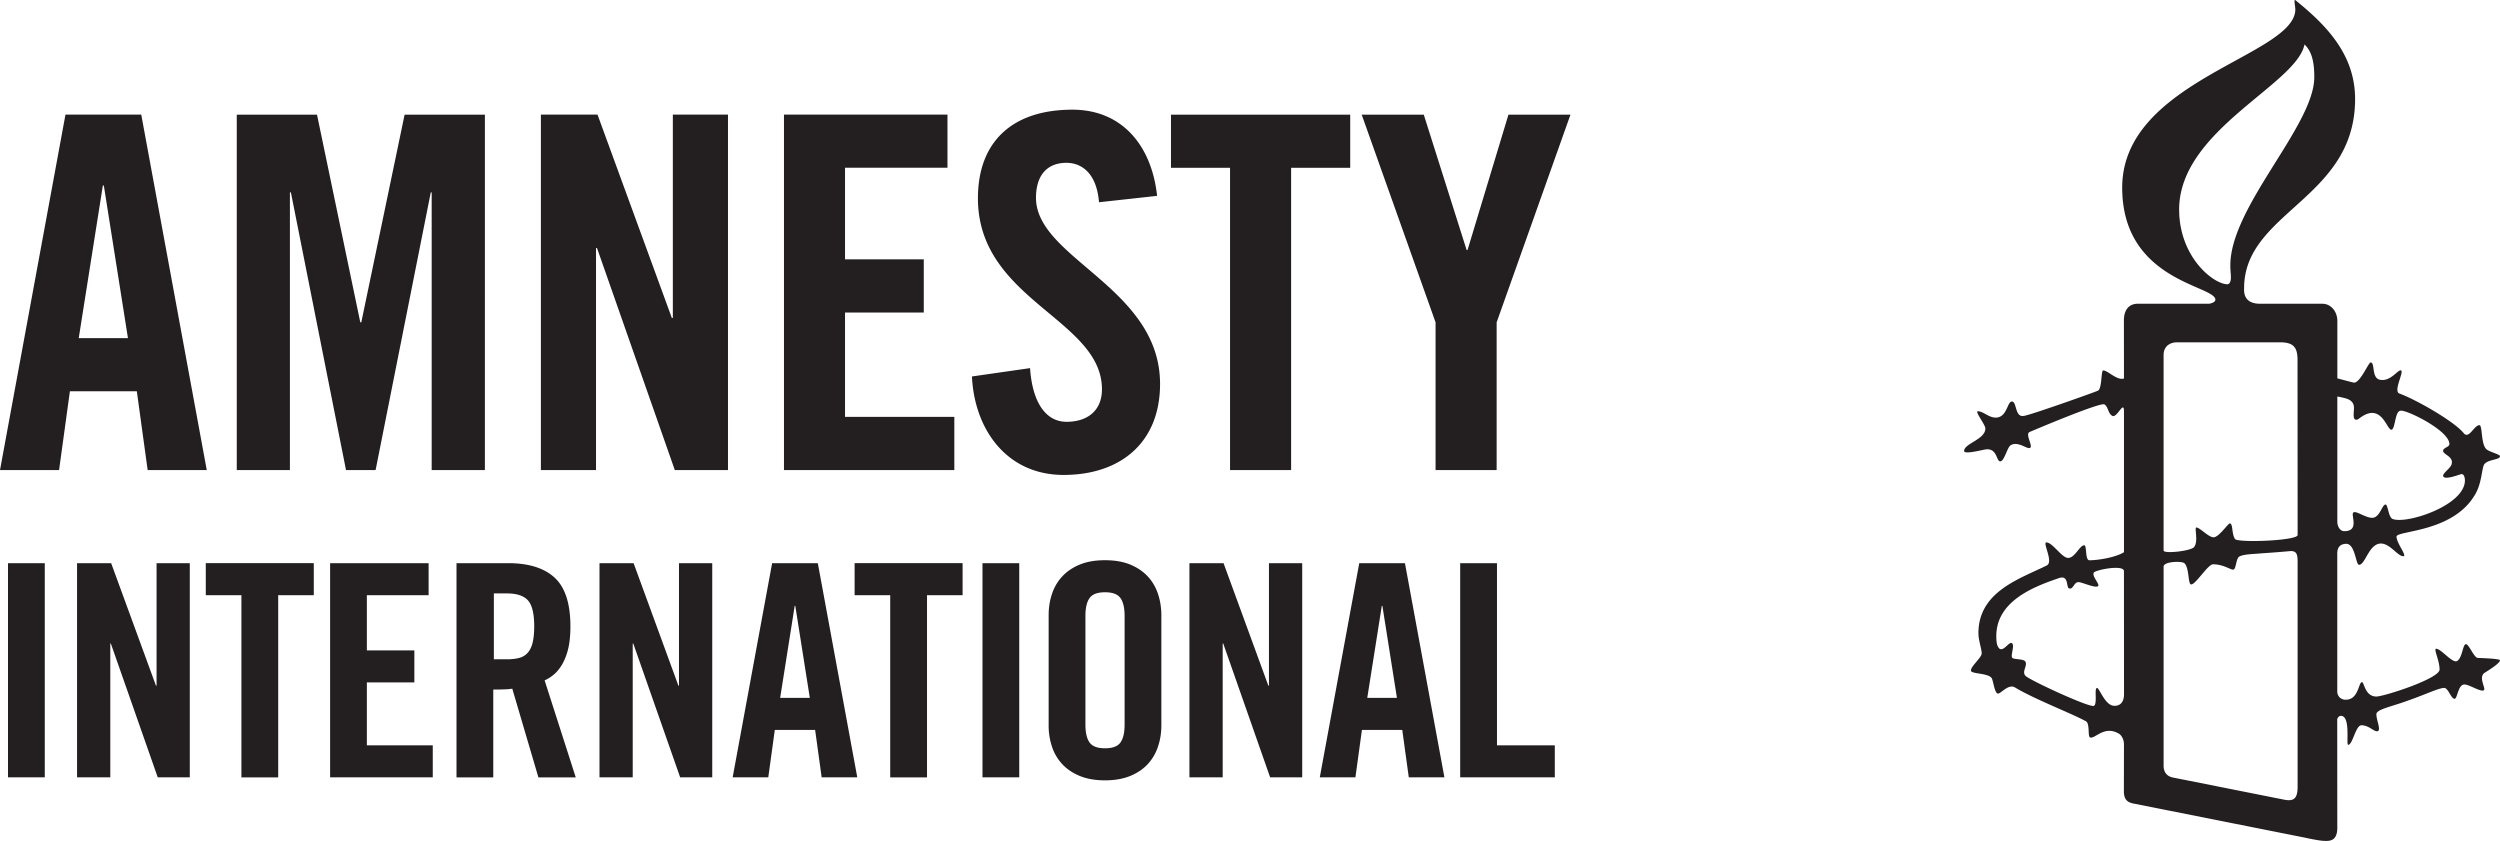 <svg xmlns="http://www.w3.org/2000/svg" viewBox="0 0 500 168.183"><path fill="#231F20" d="M15.747 67.625L20.572 37.1h.194l4.825 30.526h-9.844zm-2.654-44.7L0 94.01h11.814l2.165-15.754h13.387l2.165 15.754h11.821l-13.1-71.085H13.093zM57.981 38.48h.198l11.025 55.534h5.916L86.155 38.48h.18v55.534h10.642V22.929H80.923l-8.665 41.543h-.199L63.401 22.93H47.353v71.085h10.628V38.48zm76.587 25.103h-.202l-14.861-40.658h-11.326V94.01h11.024V49.611h.199l15.559 44.4h10.635V22.924h-11.028v40.658zm56.298 19.789h-21.861v-20.87h15.75V51.869h-15.75V33.549h20.49V22.922h-32.701v71.092h34.072V83.372zm16.331-43.811c0-4.435 2.165-6.997 6.104-6.997 2.76 0 6.005 1.782 6.5 7.886l11.62-1.279c-1.084-10.05-6.997-17.234-16.94-17.234-12.013 0-18.896 6.398-18.896 17.723 0 20.391 24.805 24.129 24.805 38.2 0 4.24-2.856 6.5-7.09 6.5-3.938 0-6.794-3.539-7.29-10.734l-11.62 1.669c.497 10.642 6.99 19.693 18.326 19.693 11.418 0 19.297-6.494 19.297-18.205-.004-19.293-24.816-25.103-24.816-37.222m38.812 54.453h12.215V33.556h11.818V22.93h-35.847v10.627h11.814v60.458zm47.502-44.017h-.187l-8.57-27.068h-12.416l14.776 41.543v29.542h12.214V64.472l14.766-41.543H301.69l-8.18 27.068zm-291.91 62.64h7.355v42.836H1.6v-42.836zm13.81 42.836v-42.836h6.822l8.96 24.5h.12v-24.5h6.645v42.836H31.55l-9.38-26.76h-.11v26.76h-6.65zm32.87-36.431h-7.124v-6.409h21.6v6.409h-7.118v36.435h-7.357v-36.435zm17.742 36.431v-42.836h19.7v6.405h-12.35v11.042h9.498v6.401h-9.498v12.58h13.179v6.408h-20.53zm32.63.004H91.3v-42.844h10.323c4.113 0 7.22.97 9.317 2.912 2.093 1.935 3.142 5.183 3.142 9.728 0 1.74-.145 3.227-.44 4.45a11.833 11.833 0 01-1.186 3.113c-.496.85-1.056 1.538-1.662 2.048a7.79 7.79 0 01-1.87 1.194l6.228 19.399h-7.471l-5.226-17.745c-.474.085-1.062.131-1.753.146a49.67 49.67 0 01-2.048.035v17.564zm.117-23.618h2.61c.986 0 1.829-.1 2.523-.294a3.369 3.369 0 001.69-1.07c.432-.517.755-1.194.95-2.048.194-.853.3-1.913.3-3.177 0-2.53-.418-4.259-1.25-5.19-.833-.932-2.235-1.396-4.212-1.396H98.77v13.175zm21.128 23.614v-42.836h6.823l8.959 24.5h.117v-24.5h6.65v42.836h-6.413l-9.377-26.76h-.113v26.76h-6.646zm33.757 0h-7.124l7.893-42.836h9.14l7.892 42.836h-7.124l-1.307-9.49h-8.063l-1.307 9.49zm2.377-15.902h5.93l-2.905-18.393h-.12l-2.905 18.393zm22.01-20.53h-7.12v-6.408h21.598v6.409h-7.117v36.435h-7.361v-36.435zm18.453-6.404h7.354v42.836h-7.354v-42.836zm13.235 10.383c0-1.502.223-2.926.677-4.272.453-1.34 1.144-2.515 2.08-3.5.927-.992 2.093-1.768 3.5-2.345 1.402-.574 3.07-.858 5.012-.858 1.941 0 3.61.287 5.013.858 1.402.58 2.568 1.353 3.5 2.345.928.985 1.619 2.157 2.072 3.5.453 1.346.684 2.774.684 4.272v22.074c0 1.502-.23 2.926-.684 4.265a9.502 9.502 0 01-2.072 3.507c-.929.985-2.094 1.768-3.5 2.338-1.407.57-3.072.865-5.013.865-1.941 0-3.61-.294-5.013-.865-1.403-.57-2.568-1.353-3.5-2.338a9.395 9.395 0 01-2.08-3.507 13.235 13.235 0 01-.676-4.265V123.02zm7.354 21.893c0 1.626.28 2.82.833 3.589.56.776 1.583 1.158 3.085 1.158s2.53-.383 3.086-1.158c.553-.77.832-1.963.832-3.589v-21.712c0-1.626-.28-2.82-.832-3.589-.56-.776-1.584-1.158-3.086-1.158-1.502 0-2.529.382-3.085 1.158-.553.769-.833 1.963-.833 3.589v21.712zm20.802 10.56v-42.836h6.823l8.96 24.5h.12v-24.5h6.65v42.836h-6.413l-9.377-26.76h-.113v26.76h-6.65zm33.194 0h-7.124l7.893-42.836h9.14l7.892 42.836h-7.124l-1.307-9.49h-8.066l-1.304 9.49zm2.373-15.902h5.93l-2.904-18.393h-.12l-2.906 18.393zm18.581 15.902v-42.836h7.362v36.428h11.563v6.408h-18.925zM478.49 103.777c-.805-.35-.907-2.87-1.368-2.87-.698 0-1.056 2.292-2.409 2.633-1.396.237-3.457-1.488-4.042-1.042-.58.475 1.3 3.737-1.803 3.737-.928 0-1.403-1.055-1.403-1.856V79.316s.106-.036 1.495.308c.914.237 1.835.69 1.835 1.962 0 .677-.244 2.062.223 2.3.482.237.805-.238 1.042-.351 4.247-3.1 5.285 2.409 6.203 2.409.811 0 .698-3.784 1.842-3.784.928-.358 9.777 3.904 9.777 6.67 0 .575-1.158.677-1.257 1.266-.114.81 2.069 1.144 1.718 2.646-.124.928-2.186 2.072-1.619 2.639.595.581 3.351-.567 3.582-.567.573 0 .676.907.676 1.258 0 5.066-11.835 8.863-14.492 7.705m-31.508 4.01c-.69-1.13-.35-3.093-1.034-3.093-.344 0-2.179 2.767-3.228 2.767-1.027 0-2.752-1.962-3.443-1.962-.46 0 .46 2.766-.46 3.903-.581.812-6.097 1.403-6.097.705v-39.11c0-1.834 1.388-2.529 2.639-2.529l20.586-.007c2.522 0 3.56.797 3.56 3.444l.021 35.1c.004 1.143-12.09 1.604-12.544.782m12.54 49.575c0 2.423-.818 2.99-2.876 2.536l-21.964-4.371c-1.271-.224-1.962-1.035-1.962-2.41v-39.793c0-1.034 3.567-1.151 4.141-.69 1.042.92.69 4.254 1.375 4.254.928 0 3.337-4.028 4.378-4.028 2.186 0 3.674 1.265 4.134 1.042.468-.238.468-2.073 1.035-2.537.804-.56 3.22-.56 4.485-.698 1.96-.126 3.917-.277 5.873-.453 1.495 0 1.382 1.048 1.382 3.234v43.914zM435.83 41.902c0-15.874 23.466-24.957 25.07-33.009 1.726 1.612 1.956 4.255 1.956 6.557 0 9.657-16.788 25.875-16.788 37.605 0 1.271.113 1.604.113 2.416 0 1.144-.46 1.381-.683 1.381-2.778.004-9.668-5.41-9.668-14.95m-12.998 99.252c-1.835 0-2.99-3.687-3.45-3.56-.574.12.124 3.1-.574 3.56-.574.567-12.767-5.062-13.688-5.969-.812-.811.35-1.955 0-2.767-.23-.69-2.08-.467-2.64-.818-.467-.453.56-2.536-.113-2.983-.595-.35-1.842 2.073-2.653.907-.358-.46-.454-1.257-.454-2.292 0-7.018 7.464-9.887 12.534-11.612 2.062-.698 1.36 1.948 2.062 2.069.804.23.92-1.265 1.842-1.265.698 0 3.344 1.265 3.91.804.461-.344-1.374-2.069-.803-2.76.697-.574 6.033-1.58 5.983-.209l.014 24.575c.007 2.58-1.97 2.32-1.97 2.32m72.23-42.326c1.264-2.179 1.264-4.825 1.725-5.867.677-1.144 3.213-.92 3.213-1.725 0-.336-1.835-.797-2.536-1.257-1.36-.805-.9-4.946-1.591-4.946-1.049 0-2.08 2.87-3.121 1.612-1.828-2.306-9.427-6.678-12.87-7.939-1.272-.46.92-4.254.35-4.609-.58-.343-2.072 2.314-4.258 1.85-1.725-.351-.92-3.458-1.842-3.458-.46 0-2.193 4.372-3.457 4.02-1.382-.343-3.206-.839-3.206-.839V64.21c0-1.955-1.315-3.472-3.004-3.457H452.04c-3.45 0-3.22-2.53-3.22-3.107 0-15.293 22.2-17.823 22.2-37.831 0-8.743-5.515-14.61-11.955-19.792-.358-.224 0 1.271 0 1.842 0 9.317-34.625 14.149-34.625 35.655 0 18.737 18.637 19.541 18.637 22.425 0 .574-1.144.804-1.265.804h-14.258c-1.495 0-2.795.921-2.774 3.43l.014 11.523c-1.389.46-3.22-1.612-4.148-1.612-.46 0-.223 3.568-1.035 4.035-.69.337-13.681 4.939-14.847 5.056-1.824.343-1.36-2.877-2.394-2.877-.936 0-.936 3.22-3.235 3.22-1.374 0-2.522-1.272-3.553-1.272-.69 0 1.488 2.654 1.488 3.45 0 2.194-4.248 2.99-4.248 4.493 0 .804 4.018-.344 4.595-.344 2.069 0 1.842 2.423 2.632 2.423.812 0 1.382-2.78 2.08-3.227 1.367-.804 2.99.574 3.68.574 1.145 0-.92-2.767.12-3.227 0 0 14.015-5.97 14.947-5.516.804.467.698 1.842 1.612 2.306.914.454 2.306-3.22 2.306-.928v28.185c-1.619 1.02-5.07 1.611-6.915 1.611-.907 0-.46-2.997-1.034-2.997-.922 0-1.843 2.53-3.22 2.53-1.265 0-3.1-3.1-4.358-3.1-.804 0 1.48 3.904.106 4.595-5.3 2.653-13.688 5.182-13.688 13.56 0 1.74.928 3.82.567 4.372-.33.818-2.165 2.423-2.062 3.114 0 .69 3.45.454 4.148 1.502.337.56.574 3.093 1.272 3.093.56 0 2.055-1.949 3.33-1.265 4.014 2.423 11.028 5.055 14.259 6.802.79.46.336 2.983.79 3.213.928.46 2.76-2.416 5.65-.811.581.237 1.152 1.158 1.152 2.192l-.015 9.406c0 1.725.797 2.179 1.726 2.409l34.288 6.823s3.047.684 4.077.684c1.194.05 2.675-.008 2.59-2.891l-.014-21.376c0-.216.273-.74.733-.74 2.012-.007 1 5.795 1.453 5.795.914 0 1.495-3.91 2.653-3.91 1.605 0 2.653 1.494 3.323 1.15.58-.343-.33-2.192-.33-3.344 0-1.027 2.976-1.487 6.664-2.869 3.22-1.137 5.866-2.409 6.908-2.409.797 0 1.36 2.179 2.069 2.179.574 0 .684-2.863 1.955-2.863 1.028 0 3.323 1.598 3.911 1.138.454-.337-1.151-2.53.107-3.458.928-.574 3.106-1.941 3.106-2.522 0-.344-4.254-.468-4.484-.468-.805-.223-1.726-2.753-2.314-2.753-.662 0-.662 2.53-1.71 3.33-.929.684-3.221-2.416-4.248-2.416-.588 0 .676 2.307.676 4.156 0 1.828-11.145 5.399-12.64 5.399-2.306 0-2.423-2.877-2.883-2.877-.691 0-.67 3.514-3.213 3.514a1.612 1.612 0 01-1.725-1.633v-27.614c0-.79.23-1.863 1.725-1.927 1.891-.085 1.941 4.198 2.632 4.198 1.265 0 1.962-4.255 4.371-4.255 1.842 0 3.337 2.537 4.492 2.537.804 0-1.374-2.647-1.374-3.918.007-1.25 11.39-.79 15.76-8.499"/></svg>